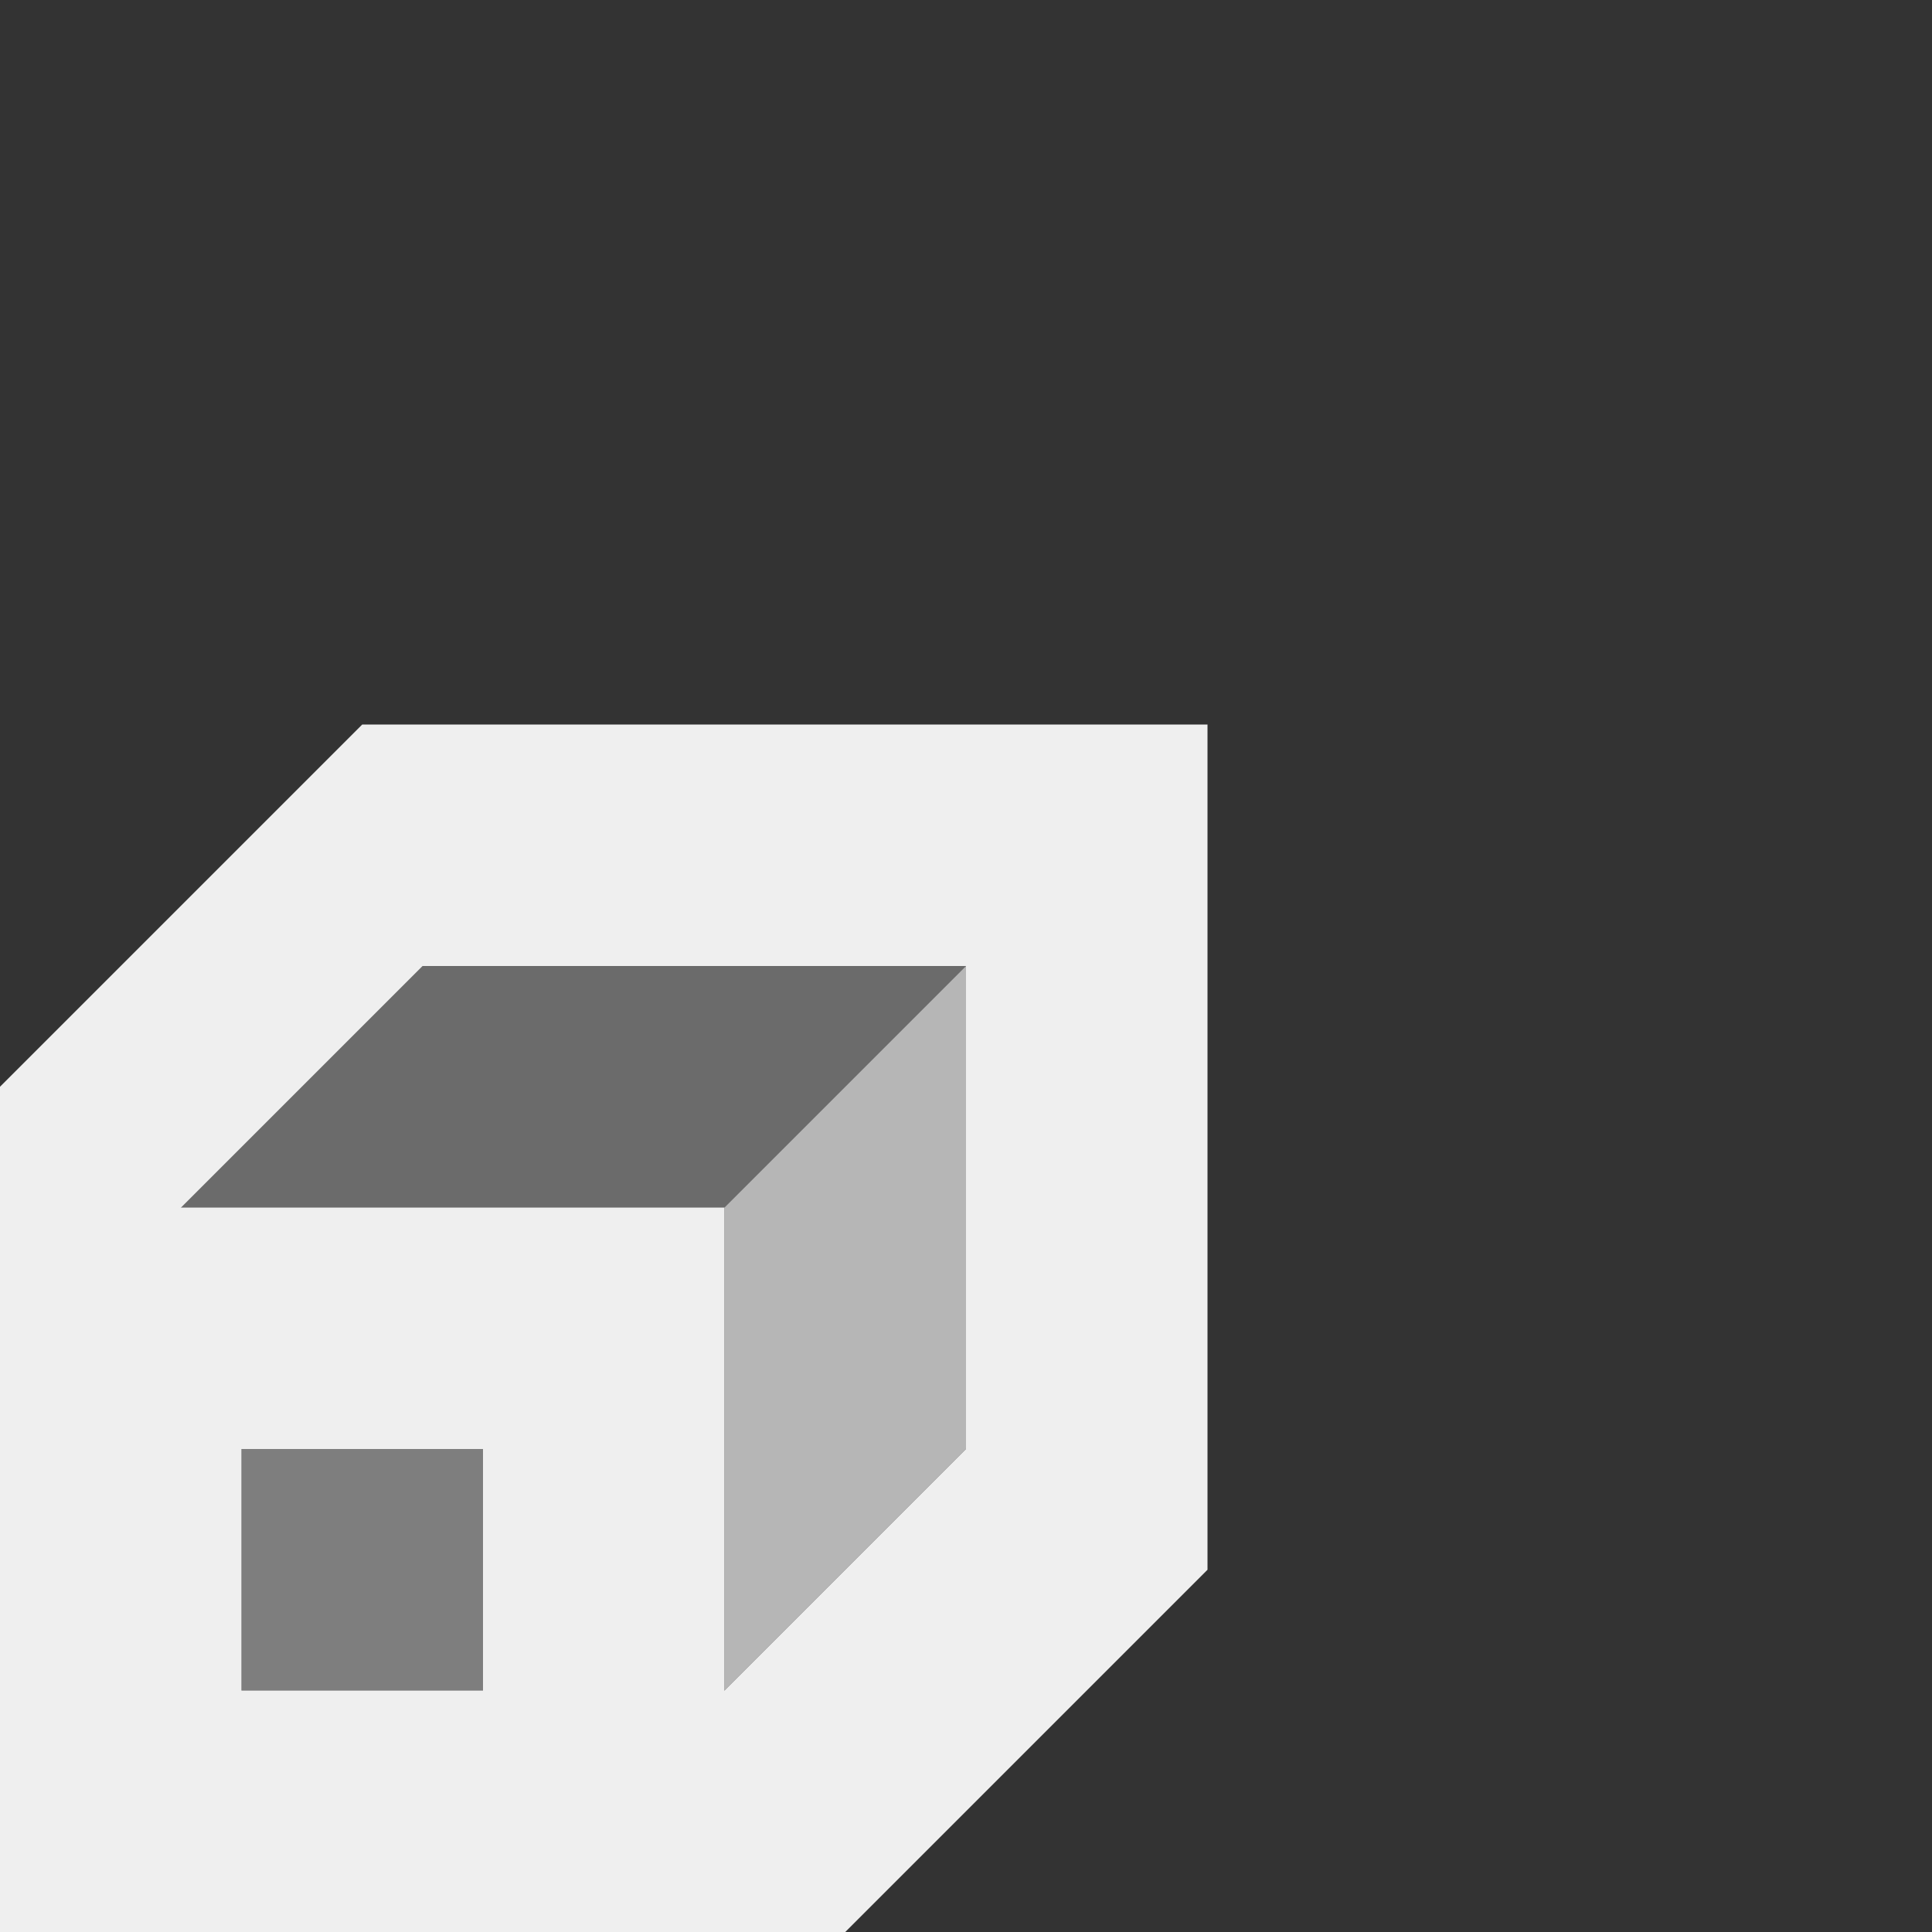 <svg viewBox="0 0 16 16" xmlns="http://www.w3.org/2000/svg"><rect x="0" y="0" width="16" height="16" fill="#333333" stroke="none"/><g fill="#efefef"><path d="m6 14 2-2v-4l-2 2z" fill-rule="evenodd" opacity=".7"/><path d="m8 8h-4.5l-2 2h4.5z" fill-rule="evenodd" opacity=".3"/><path d="m0 10v6h6v-6zm2 2h2v2h-2z"/><path d="m2 12v2h2v-2z" opacity=".4"/><path d="m3 6-3 3v2.5l3.5-3.5h4.5v4l-4 4h3l3-3v-7z"/></g></svg>